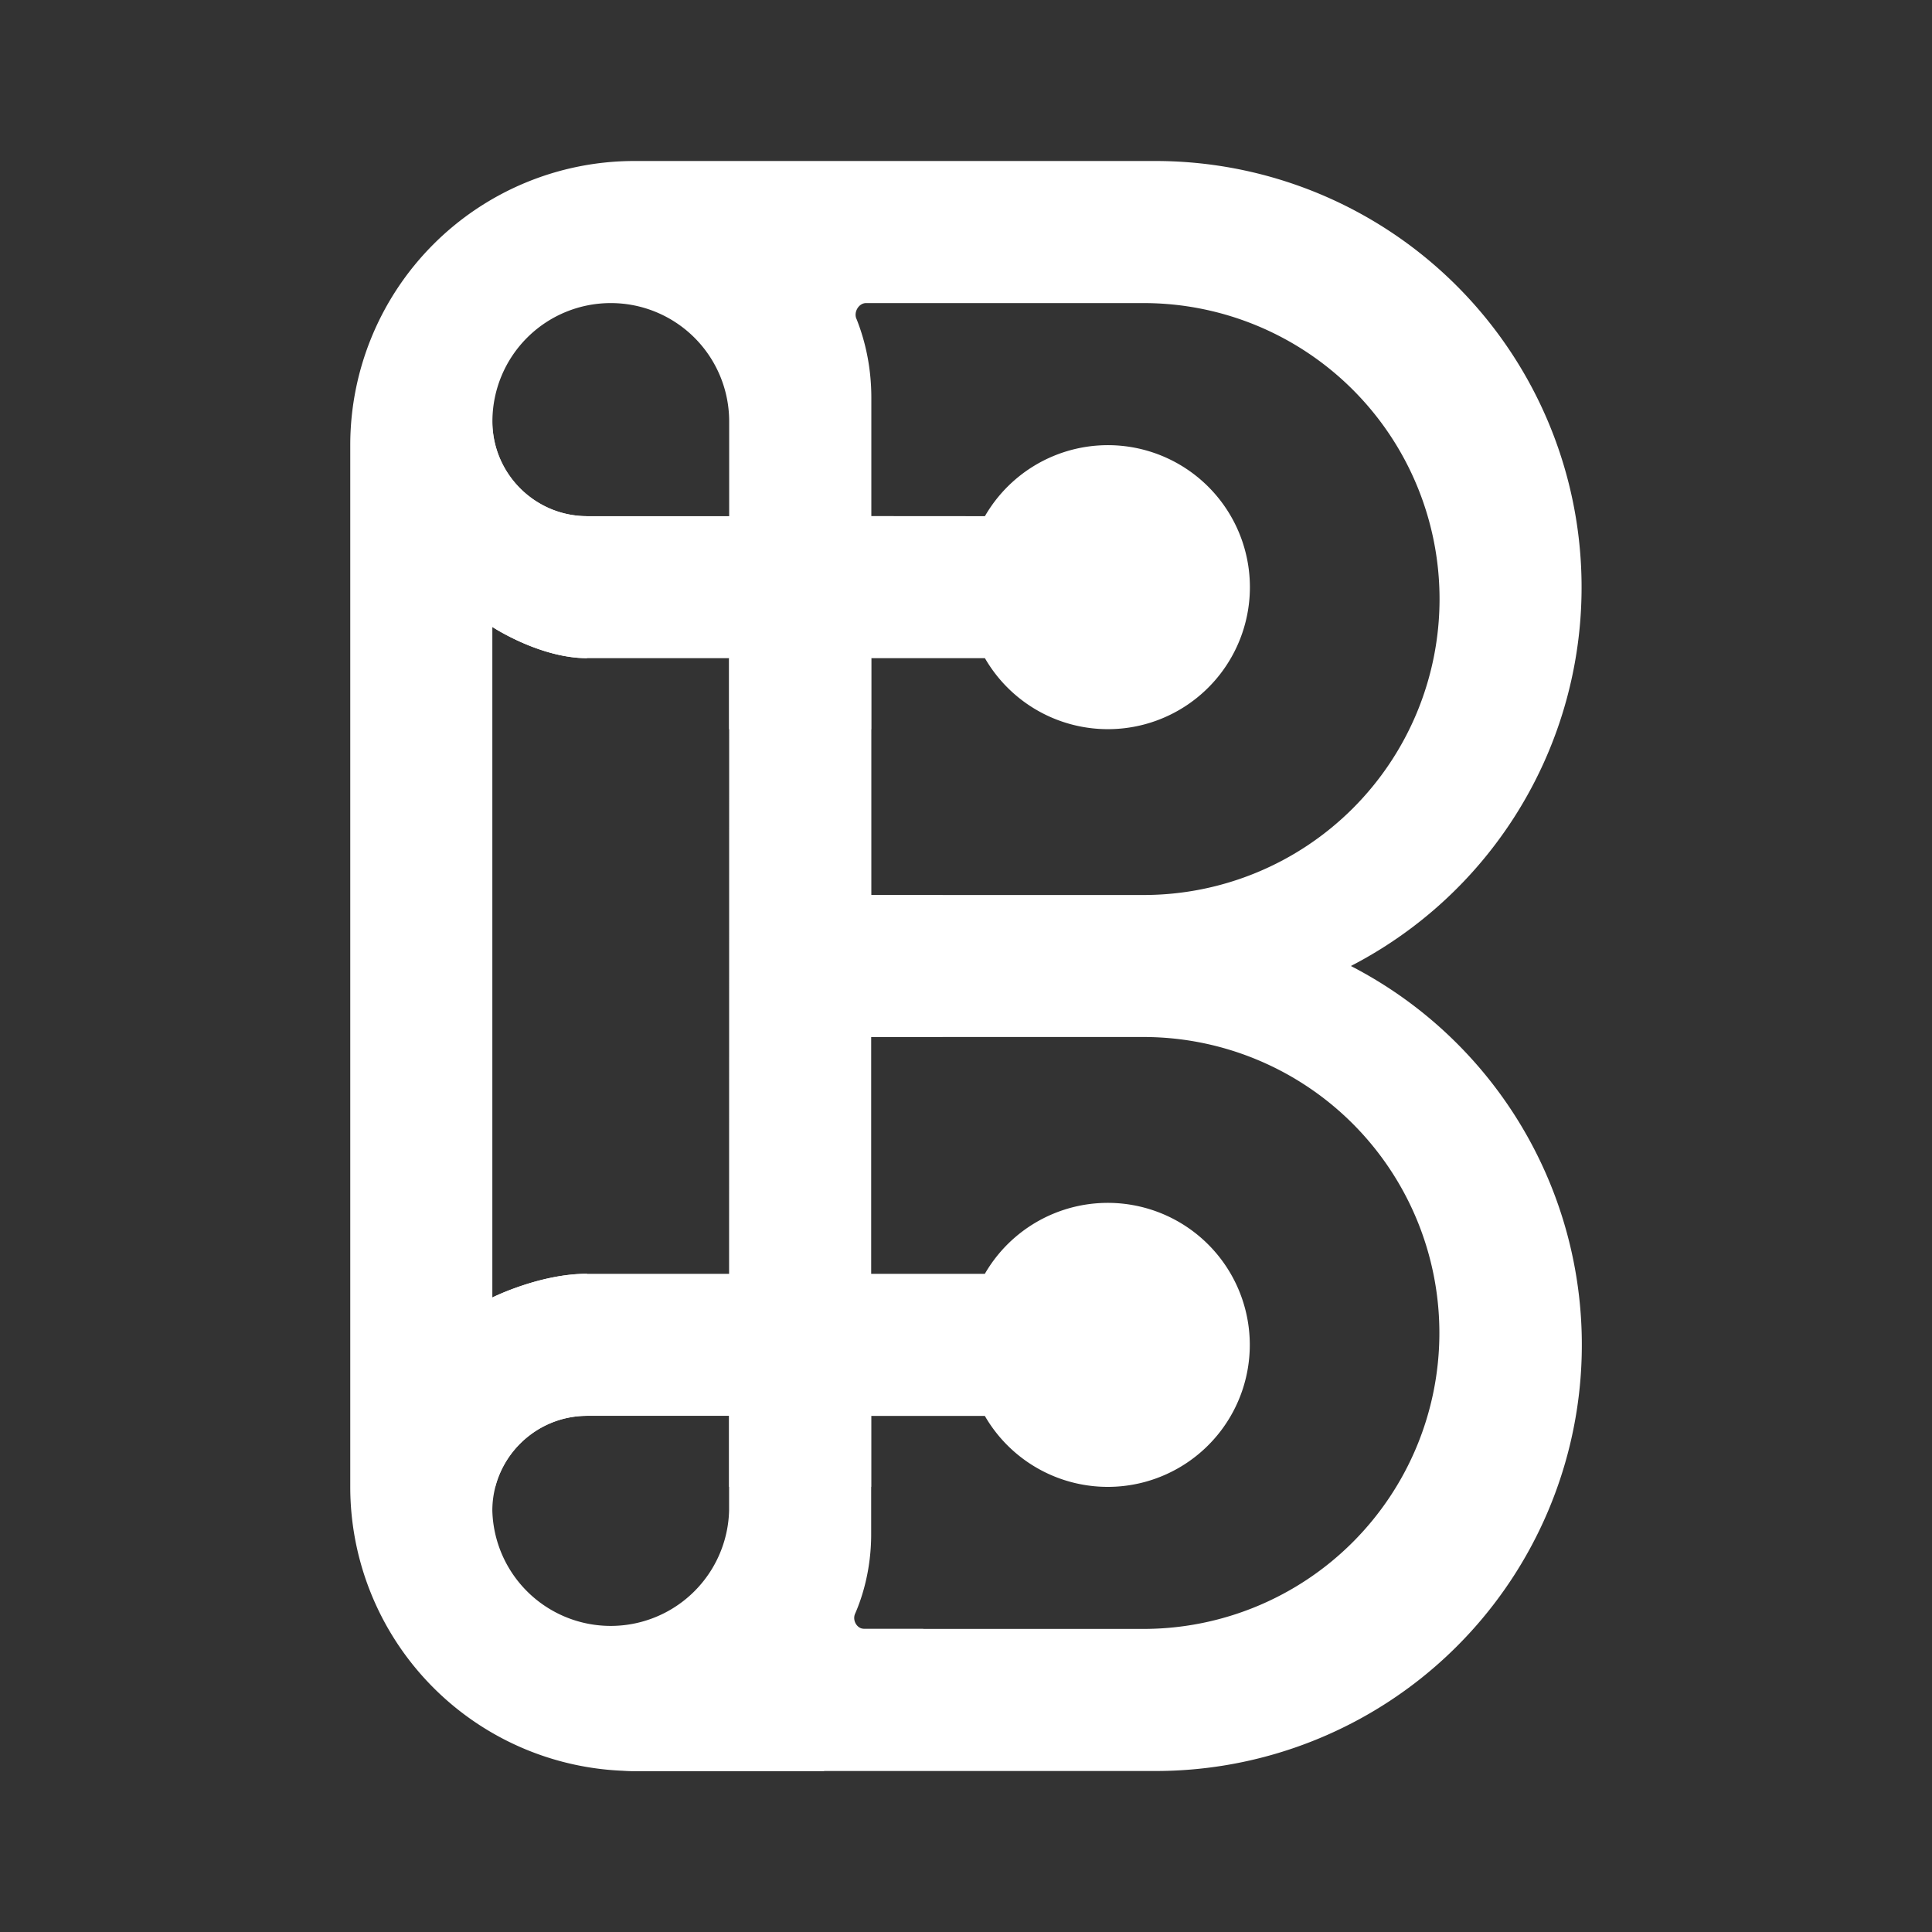 <svg xmlns="http://www.w3.org/2000/svg" width="24" height="24" fill="none" viewBox="0 0 24 24">
    <rect x="0" y="0" width="24" height="24" fill="#333333" stroke="none"/>
    <path fill="#fff" fill-rule="evenodd" d="M7.88 2h6.471a5.295 5.295 0 0 1 2.43 10 5.294 5.294 0 0 1-2.43 10h-6.47a3.53 3.53 0 0 1-3.53-3.53V5.53A3.53 3.53 0 0 1 7.881 2m-.294 1.765a1.47 1.47 0 0 0-1.47 1.47c0 .647.53 1.177 1.176 1.177h1.765V5.235a1.47 1.47 0 0 0-1.47-1.47m4.647 2.647a1.764 1.764 0 1 1 0 1.764h-1.411v2.942h3.382a3.676 3.676 0 1 0 0-7.353h-3.447c-.094 0-.159.117-.118.2.077.194.183.53.183.976v1.47zM9.058 8.176H7.292c-.588 0-1.176-.388-1.176-.388v8.33s.588-.294 1.176-.294h1.765zM6.116 18.765c0-.647.53-1.177 1.176-1.177h1.765v1.177a1.471 1.471 0 0 1-2.941 0m4.706.294v-1.47h1.412a1.764 1.764 0 1 0 0-1.765h-1.412v-2.942h3.382a3.676 3.676 0 1 1 0 7.353h-3.465c-.094 0-.153-.106-.117-.188.088-.2.2-.547.2-.988" clip-rule="evenodd"/>
    <path fill="#fff" d="M6.116 5.235v2.553s.588.388 1.177.388V6.412a1.176 1.176 0 0 1-1.177-1.177m4.706 2.941H9.057v.883h1.765zm.883 2.941v1.765h-.883v-1.765zM9.057 18.47h1.765v-.882H9.057zm-1.764-2.647v1.765a1.18 1.18 0 0 0-1.141.882h-.036v-2.352s.588-.295 1.177-.295M10.233 22h-2.5a3.34 3.34 0 0 0 2.807-1.765h.93c-.26.547-.707 1.247-1.236 1.765"/>
</svg>
